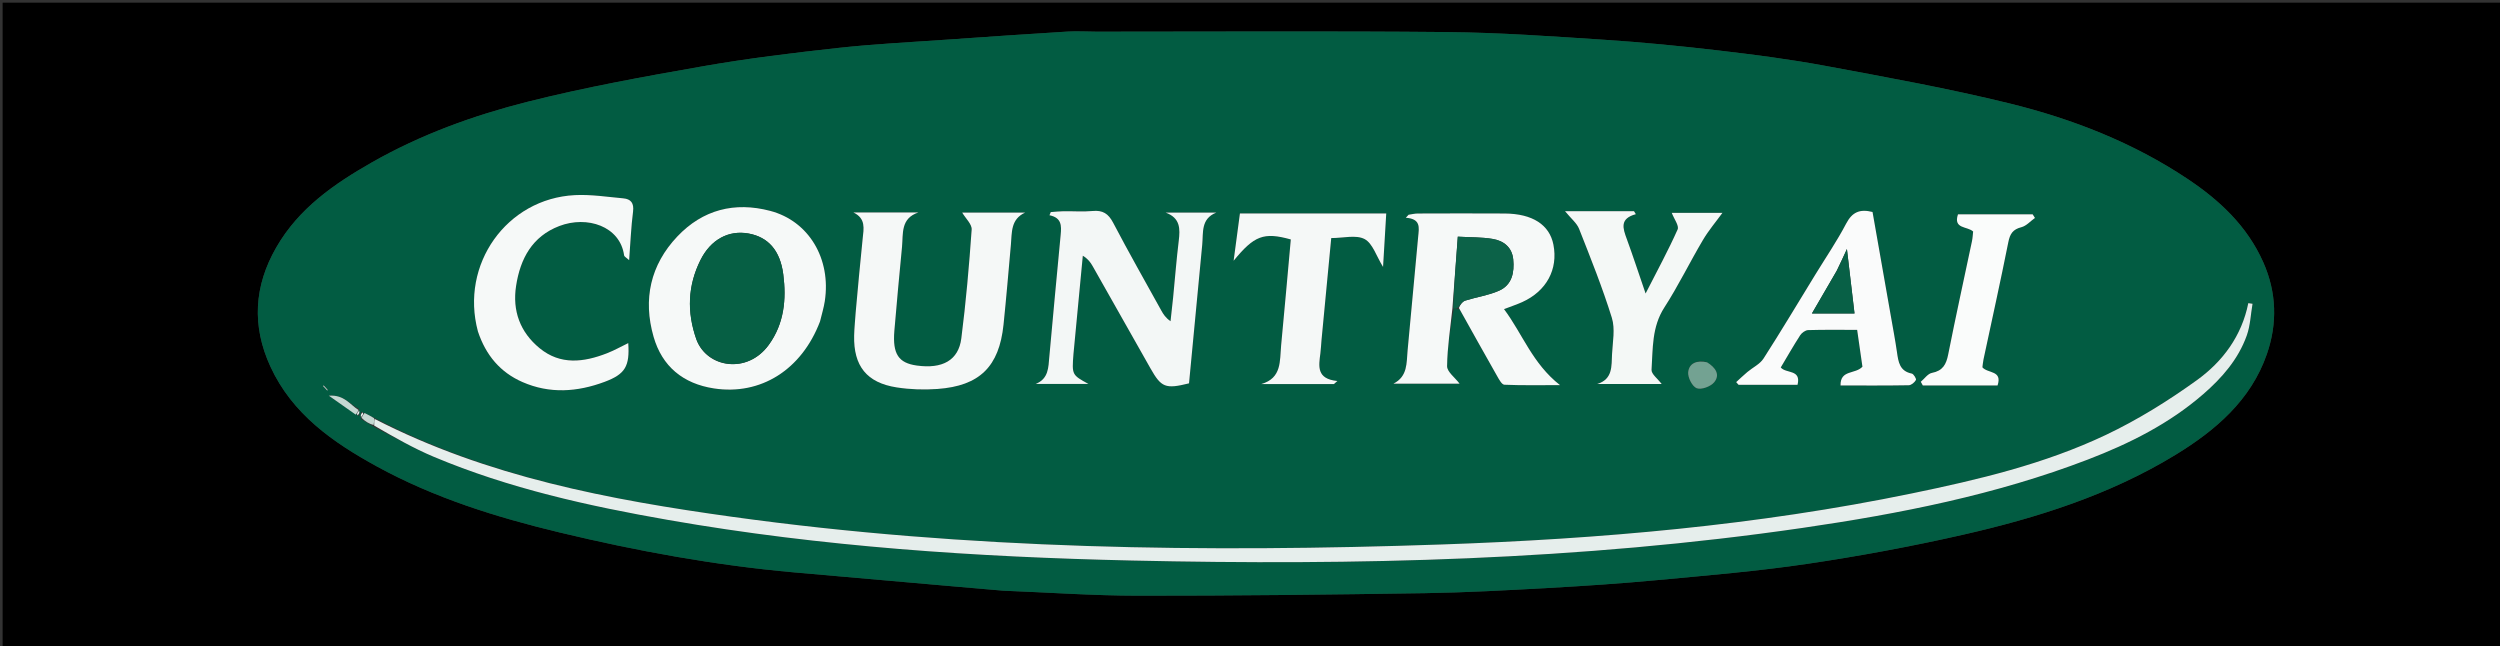 <svg version="1.1" id="Layer_1" xmlns="http://www.w3.org/2000/svg" xmlns:xlink="http://www.w3.org/1999/xlink" x="0px" y="0px"
	 width="100%" viewBox="0 0 948 245" enable-background="new 0 0 948 245" xml:space="preserve">
<rect x="0" y="0" width="948" height="245" fill="#333333" stroke="none"/>
<path fill="#000000" opacity="1" stroke="none" 
	d="
M628,246 
	C418.667,246 209.833,246 1,246 
	C1,164.333 1,82.667 1,1 
	C317,1 633,1 949,1 
	C949,82.667 949,164.333 949,246 
	C842.167,246 735.333,246 628,246 
M380.73,223.991 
	C397.641,224.66 414.552,225.873 431.464,225.888 
	C467.742,225.92 504.022,225.486 540.296,224.93 
	C555.87,224.691 571.44,223.832 586.996,222.965 
	C600.88,222.191 614.765,221.259 628.608,219.96 
	C647.533,218.184 666.509,216.604 685.296,213.816 
	C705.047,210.884 724.74,207.23 744.211,202.805 
	C772.407,196.396 799.938,187.715 824.853,172.529 
	C840.088,163.242 853.519,151.8 859.598,134.279 
	C863.611,122.713 863.34,110.944 858.221,99.431 
	C852.108,85.683 841.657,75.936 829.518,67.841 
	C808.876,54.074 785.972,45.125 762.092,39.242 
	C738.997,33.553 715.527,29.32 692.125,24.963 
	C678.655,22.456 665.026,20.701 651.411,19.105 
	C637.128,17.43 622.796,16.031 608.448,15.089 
	C588.597,13.786 568.717,12.358 548.838,12.161 
	C504.516,11.723 460.187,12.017 415.861,12.007 
	C412.197,12.006 408.52,11.747 404.871,11.972 
	C389.681,12.906 374.497,13.944 359.316,15.014 
	C345.452,15.991 331.55,16.668 317.743,18.186 
	C300.682,20.063 283.608,22.134 266.71,25.099 
	C244.417,29.012 222.082,33.043 200.154,38.569 
	C179.61,43.747 159.578,51.011 141.022,61.575 
	C126.712,69.722 113.304,78.988 104.789,93.769 
	C96.299,108.508 95.438,123.587 102.543,139.015 
	C110.841,157.036 126.242,167.731 142.829,176.834 
	C164.624,188.797 188.255,196.157 212.269,201.924 
	C241.529,208.95 271.135,214.376 301.169,217.052 
	C319.955,218.727 338.745,220.353 357.534,222.004 
	C364.95,222.656 372.365,223.319 380.73,223.991 
z"/>
<path fill="#025C42" opacity="1" stroke="none" 
	d="
M380.255,223.984 
	C372.365,223.319 364.95,222.656 357.534,222.004 
	C338.745,220.353 319.955,218.727 301.169,217.052 
	C271.135,214.376 241.529,208.95 212.269,201.924 
	C188.255,196.157 164.624,188.797 142.829,176.834 
	C126.242,167.731 110.841,157.036 102.543,139.015 
	C95.438,123.587 96.299,108.508 104.789,93.769 
	C113.304,78.988 126.712,69.722 141.022,61.575 
	C159.578,51.011 179.61,43.747 200.154,38.569 
	C222.082,33.043 244.417,29.012 266.71,25.099 
	C283.608,22.134 300.682,20.063 317.743,18.186 
	C331.55,16.668 345.452,15.991 359.316,15.014 
	C374.497,13.944 389.681,12.906 404.871,11.972 
	C408.52,11.747 412.197,12.006 415.861,12.007 
	C460.187,12.017 504.516,11.723 548.838,12.161 
	C568.717,12.358 588.597,13.786 608.448,15.089 
	C622.796,16.031 637.128,17.43 651.411,19.105 
	C665.026,20.701 678.655,22.456 692.125,24.963 
	C715.527,29.32 738.997,33.553 762.092,39.242 
	C785.972,45.125 808.876,54.074 829.518,67.841 
	C841.657,75.936 852.108,85.683 858.221,99.431 
	C863.34,110.944 863.611,122.713 859.598,134.279 
	C853.519,151.8 840.088,163.242 824.853,172.529 
	C799.938,187.715 772.407,196.396 744.211,202.805 
	C724.74,207.23 705.047,210.884 685.296,213.816 
	C666.509,216.604 647.533,218.184 628.608,219.96 
	C614.765,221.259 600.88,222.191 586.996,222.965 
	C571.44,223.832 555.87,224.691 540.296,224.93 
	C504.022,225.486 467.742,225.92 431.464,225.888 
	C414.552,225.873 397.641,224.66 380.255,223.984 
M136.93,158.947 
	C138.491,159.843 140.052,160.739 142.079,162.088 
	C149.519,165.816 156.778,169.976 164.433,173.195 
	C193.027,185.222 223.128,191.876 253.536,197.195 
	C311.636,207.357 370.312,211.217 429.183,212.551 
	C514.264,214.477 599.178,212.466 683.562,200.176 
	C720.385,194.813 756.836,187.649 791.746,174.249 
	C807.533,168.188 822.558,160.672 835.455,149.482 
	C842.587,143.294 848.744,136.245 851.966,127.244 
	C853.323,123.452 853.464,119.225 854.159,115.196 
	C853.624,115.115 853.089,115.034 852.555,114.952 
	C850.067,127.397 842.852,137.102 833.049,144.166 
	C822.175,152.001 810.603,159.201 798.51,164.938 
	C775.205,175.993 750.139,181.905 724.973,187.104 
	C666.19,199.248 606.616,204.395 546.753,206.462 
	C456.862,209.565 367.08,208.379 277.811,195.998 
	C231.014,189.508 184.675,180.78 141.68,158.306 
	C140.536,157.743 139.393,157.18 136.925,156.138 
	C136.806,156.882 136.688,157.627 136.93,158.947 
M136.088,154.988 
	C132.764,153.509 130.569,149.592 124.701,150.047 
	C128.857,152.976 131.873,155.102 136.174,157.78 
	C136.284,157.027 136.393,156.274 136.088,154.988 
M553.545,117.397 
	C558.266,125.821 562.961,134.26 567.737,142.652 
	C568.443,143.893 569.492,145.849 570.45,145.89 
	C577.116,146.174 583.8,146.04 591.555,146.04 
	C581.052,137.798 577.35,126.6 570.322,117.222 
	C573.2,116.118 575.246,115.444 577.2,114.563 
	C586.435,110.403 590.898,102.137 589.048,92.744 
	C587.566,85.216 581.092,81.028 570.574,80.963 
	C559.582,80.894 548.589,80.929 537.597,80.963 
	C536.442,80.967 535.289,81.269 534.135,81.432 
	C533.785,81.813 533.435,82.193 533.085,82.574 
	C538.854,82.973 538.095,86.363 537.783,89.646 
	C536.411,104.069 535.081,118.495 533.76,132.923 
	C533.329,137.637 533.832,142.733 528.398,145.483 
	C536.953,145.483 545.507,145.483 553.472,145.483 
	C551.714,143.146 548.707,140.98 548.735,138.853 
	C548.83,131.575 549.991,124.31 551.306,117.038 
	C551.866,117.027 552.427,117.016 553.545,117.397 
M311.076,121.508 
	C311.646,119.078 312.383,116.674 312.76,114.215 
	C315.227,98.117 306.713,83.817 292.05,79.961 
	C278.551,76.411 266.477,79.506 256.844,89.671 
	C246.625,100.455 243.77,113.501 247.83,127.68 
	C251.07,138.993 259.078,145.507 270.721,147.289 
	C288.44,150 303.985,140.248 311.076,121.508 
M324.45,118.792 
	C324.257,121.616 323.956,124.439 323.891,127.266 
	C323.627,138.787 328.65,145.145 340.059,146.911 
	C345.116,147.693 350.374,147.866 355.482,147.497 
	C371.471,146.344 378.877,139.029 380.533,123.137 
	C381.585,113.033 382.428,102.907 383.331,92.788 
	C383.743,88.157 383.219,83.135 388.717,80.622 
	C380.494,80.622 372.271,80.622 364.866,80.622 
	C366.158,82.824 368.599,85.03 368.457,87.055 
	C367.49,100.838 366.287,114.622 364.531,128.326 
	C363.464,136.653 357.349,139.973 347.627,138.61 
	C340.719,137.641 338.426,134.253 339.14,125.476 
	C340.004,114.852 341.051,104.243 342.044,93.63 
	C342.516,88.596 341.452,82.787 348.284,80.556 
	C340.049,80.556 331.814,80.556 323.58,80.556 
	C328.396,82.833 327.53,86.657 327.123,90.496 
	C326.157,99.605 325.375,108.733 324.45,118.792 
M407.095,133.795 
	C408.264,121.52 409.433,109.246 410.603,96.971 
	C412.643,98.221 413.556,99.552 414.349,100.952 
	C421.66,113.849 428.95,126.757 436.245,139.663 
	C440.368,146.955 441.94,147.59 450.876,145.362 
	C452.54,127.905 454.212,110.346 455.886,92.787 
	C456.324,88.197 455.3,82.954 461.211,80.62 
	C454.812,80.62 448.414,80.62 442.015,80.62 
	C447.621,82.658 447.533,86.764 446.974,91.364 
	C446.11,98.473 445.56,105.62 444.855,112.748 
	C444.556,115.771 444.199,118.788 443.868,121.808 
	C442.016,120.527 441.15,119.175 440.374,117.773 
	C434.248,106.695 427.984,95.688 422.115,84.474 
	C420.292,80.992 418.165,79.646 414.315,80.011 
	C410.682,80.355 406.991,80.051 403.326,80.1 
	C401.7,80.122 400.076,80.311 398.452,80.425 
	C398.288,80.824 398.124,81.224 397.96,81.623 
	C402.569,82.552 402.54,85.581 402.212,88.969 
	C400.718,104.388 399.329,119.817 397.906,135.243 
	C397.532,139.291 397.669,143.595 392.746,145.588 
	C399.051,145.588 405.357,145.588 412.727,145.588 
	C406.458,142.148 406.458,142.148 407.095,133.795 
M181.334,126.061 
	C184.235,134.732 189.715,141.194 198.11,144.871 
	C208.455,149.402 218.92,148.658 229.276,144.793 
	C237.076,141.883 238.84,138.897 238.233,130.101 
	C235.505,131.418 232.901,132.896 230.14,133.968 
	C221.354,137.376 212.544,138.53 204.621,132.032 
	C197.224,125.964 194.247,117.876 195.702,108.411 
	C197.284,98.112 201.788,89.65 212.107,85.703 
	C222.618,81.681 235.156,85.765 236.666,96.866 
	C236.725,97.3 237.464,97.641 238.568,98.645 
	C239.075,91.976 239.301,86.087 240.051,80.266 
	C240.471,77.007 239.253,75.477 236.335,75.211 
	C230.222,74.655 224.057,73.684 217.969,73.993 
	C192.145,75.305 174.384,100.243 181.334,126.061 
M603.572,80.087 
	C600.286,80.087 597.001,80.087 593.461,80.087 
	C595.753,82.898 597.928,84.591 598.799,86.798 
	C603.197,97.947 607.667,109.102 611.218,120.533 
	C612.52,124.724 611.524,129.686 611.286,134.282 
	C611.054,138.76 611.623,143.815 605.654,145.603 
	C613.855,145.603 622.056,145.603 630.094,145.603 
	C628.597,143.597 626.157,141.823 626.263,140.216 
	C626.793,132.185 626.339,124.018 631.108,116.621 
	C636.422,108.379 640.731,99.496 645.732,91.043 
	C647.913,87.357 650.73,84.047 653.148,80.716 
	C646.968,80.716 640.022,80.716 633.93,80.716 
	C634.818,83.055 636.778,85.606 636.154,87.007 
	C632.687,94.799 628.593,102.312 624.011,111.298 
	C621.282,103.346 619.185,96.924 616.864,90.586 
	C615.411,86.619 614.054,82.899 620.31,81.219 
	C620.077,80.841 619.845,80.464 619.613,80.087 
	C614.591,80.087 609.569,80.087 603.572,80.087 
M688.085,104.571 
	C681.666,115.055 675.372,125.62 668.726,135.958 
	C667.354,138.091 664.643,139.349 662.599,141.069 
	C661.143,142.294 659.77,143.618 658.359,144.897 
	C658.661,145.237 658.963,145.578 659.264,145.918 
	C666.699,145.918 674.134,145.918 681.628,145.918 
	C683.093,139.944 677.265,141.758 675.266,139.338 
	C677.643,135.352 680.023,131.168 682.631,127.131 
	C683.238,126.191 684.605,125.207 685.651,125.175 
	C691.747,124.991 697.852,125.085 704.234,125.085 
	C704.975,130.259 705.649,134.966 706.235,139.056 
	C703.533,142.002 697.791,140.106 697.932,146.173 
	C706.864,146.173 715.335,146.237 723.803,146.085 
	C724.766,146.068 726.016,145.005 726.522,144.09 
	C726.758,143.664 725.657,141.803 724.95,141.663 
	C720.335,140.748 719.863,137.251 719.333,133.562 
	C718.671,128.959 717.801,124.386 716.998,119.804 
	C714.682,106.596 712.354,93.391 710.066,80.383 
	C705.176,79.144 702.323,80.48 700.073,84.772 
	C696.611,91.379 692.384,97.585 688.085,104.571 
M510.495,80.939 
	C497.214,80.939 483.934,80.939 470.182,80.939 
	C469.34,87.256 468.564,93.066 467.789,98.877 
	C475.59,89.367 479.157,87.922 489.475,90.796 
	C488.259,104.193 487.085,117.625 485.8,131.046 
	C485.25,136.797 486.127,143.402 478.27,145.63 
	C487.45,145.63 496.631,145.63 505.811,145.63 
	C506.253,145.247 506.695,144.864 507.136,144.481 
	C499.107,143.691 500.065,138.782 500.687,133.993 
	C500.901,132.343 500.955,130.672 501.112,129.013 
	C502.337,116.122 503.569,103.231 504.804,90.275 
	C509.407,90.275 514.233,88.952 517.456,90.658 
	C520.507,92.273 521.877,97.067 524.455,101.218 
	C524.874,94.182 525.26,87.709 525.663,80.939 
	C520.469,80.939 515.981,80.939 510.495,80.939 
M741.51,146.175 
	C746.813,146.175 752.116,146.175 757.471,146.175 
	C759.397,140.353 753.792,141.686 751.726,139.289 
	C751.838,138.474 751.921,137.341 752.155,136.241 
	C755.308,121.445 758.601,106.677 761.554,91.841 
	C762.188,88.662 763.276,86.977 766.513,86.153 
	C768.402,85.672 769.95,83.855 771.651,82.64 
	C771.366,82.189 771.082,81.737 770.798,81.286 
	C761.376,81.286 751.954,81.286 742.462,81.286 
	C740.604,86.899 745.969,85.725 748.212,87.787 
	C748.086,88.881 748.038,90.192 747.772,91.456 
	C744.759,105.772 741.596,120.058 738.756,134.408 
	C738.004,138.209 736.692,140.609 732.583,141.401 
	C731.018,141.703 729.761,143.604 728.364,144.776 
	C728.621,145.242 728.879,145.709 729.137,146.175 
	C732.93,146.175 736.724,146.175 741.51,146.175 
M646.977,137.229 
	C643.519,136.505 640.5,137.672 640.156,141.124 
	C639.955,143.143 641.708,146.583 643.4,147.225 
	C645.146,147.886 648.681,146.586 650.012,144.972 
	C652.363,142.123 650.598,139.389 646.977,137.229 
M124.028,148.024 
	C124.049,148.077 124.07,148.131 124.091,148.184 
	C124.128,148.031 124.25,147.804 124.19,147.735 
	C123.718,147.191 123.212,146.677 122.717,146.153 
	C122.641,146.229 122.566,146.306 122.49,146.382 
	C122.926,146.839 123.361,147.297 124.028,148.024 
z"/>
<path fill="#E6EEEC" opacity="1" stroke="none" 
	d="
M142.034,158.84 
	C184.675,180.78 231.014,189.508 277.811,195.998 
	C367.08,208.379 456.862,209.565 546.753,206.462 
	C606.616,204.395 666.19,199.248 724.973,187.104 
	C750.139,181.905 775.205,175.993 798.51,164.938 
	C810.603,159.201 822.175,152.001 833.049,144.166 
	C842.852,137.102 850.067,127.397 852.555,114.952 
	C853.089,115.034 853.624,115.115 854.159,115.196 
	C853.464,119.225 853.323,123.452 851.966,127.244 
	C848.744,136.245 842.587,143.294 835.455,149.482 
	C822.558,160.672 807.533,168.188 791.746,174.249 
	C756.836,187.649 720.385,194.813 683.562,200.176 
	C599.178,212.466 514.264,214.477 429.183,212.551 
	C370.312,211.217 311.636,207.357 253.536,197.195 
	C223.128,191.876 193.027,185.222 164.433,173.195 
	C156.778,169.976 149.519,165.816 141.905,161.394 
	C141.832,160.08 141.933,159.46 142.034,158.84 
z"/>
<path fill="#F6F9F8" opacity="1" stroke="none" 
	d="
M550.745,117.04 
	C549.991,124.31 548.83,131.575 548.735,138.853 
	C548.707,140.98 551.714,143.146 553.472,145.483 
	C545.507,145.483 536.953,145.483 528.398,145.483 
	C533.832,142.733 533.329,137.637 533.76,132.923 
	C535.081,118.495 536.411,104.069 537.783,89.646 
	C538.095,86.363 538.854,82.973 533.085,82.574 
	C533.435,82.193 533.785,81.813 534.135,81.432 
	C535.289,81.269 536.442,80.967 537.597,80.963 
	C548.589,80.929 559.582,80.894 570.574,80.963 
	C581.092,81.028 587.566,85.216 589.048,92.744 
	C590.898,102.137 586.435,110.403 577.2,114.563 
	C575.246,115.444 573.2,116.118 570.322,117.222 
	C577.35,126.6 581.052,137.798 591.555,146.04 
	C583.8,146.04 577.116,146.174 570.45,145.89 
	C569.492,145.849 568.443,143.893 567.737,142.652 
	C562.961,134.26 558.266,125.821 553.215,116.775 
	C553.804,115.406 554.612,114.306 555.663,113.975 
	C559.905,112.636 564.434,112.014 568.456,110.224 
	C573.355,108.044 574.298,103.31 573.823,98.392 
	C573.372,93.728 570.156,91.292 565.972,90.595 
	C561.795,89.899 557.484,90.012 552.795,89.745 
	C552.08,99.266 551.413,108.153 550.745,117.04 
z"/>
<path fill="#F6F9F8" opacity="1" stroke="none" 
	d="
M310.958,121.887 
	C303.985,140.248 288.44,150 270.721,147.289 
	C259.078,145.507 251.07,138.993 247.83,127.68 
	C243.77,113.501 246.625,100.455 256.844,89.671 
	C266.477,79.506 278.551,76.411 292.05,79.961 
	C306.713,83.817 315.227,98.117 312.76,114.215 
	C312.383,116.674 311.646,119.078 310.958,121.887 
M264.189,129.009 
	C268.2,139.477 283.381,141.983 291.529,130.748 
	C297.354,122.716 298.247,113.503 297.011,104.002 
	C295.84,95.002 291.319,89.887 283.805,88.541 
	C276.33,87.203 269.498,90.785 265.577,98.704 
	C260.851,108.249 260.346,118.193 264.189,129.009 
z"/>
<path fill="#F5F8F7" opacity="1" stroke="none" 
	d="
M324.484,118.322 
	C325.375,108.733 326.157,99.605 327.123,90.496 
	C327.53,86.657 328.396,82.833 323.58,80.556 
	C331.814,80.556 340.049,80.556 348.284,80.556 
	C341.452,82.787 342.516,88.596 342.044,93.63 
	C341.051,104.243 340.004,114.852 339.14,125.476 
	C338.426,134.253 340.719,137.641 347.627,138.61 
	C357.349,139.973 363.464,136.653 364.531,128.326 
	C366.287,114.622 367.49,100.838 368.457,87.055 
	C368.599,85.03 366.158,82.824 364.866,80.622 
	C372.271,80.622 380.494,80.622 388.717,80.622 
	C383.219,83.135 383.743,88.157 383.331,92.788 
	C382.428,102.907 381.585,113.033 380.533,123.137 
	C378.877,139.029 371.471,146.344 355.482,147.497 
	C350.374,147.866 345.116,147.693 340.059,146.911 
	C328.65,145.145 323.627,138.787 323.891,127.266 
	C323.956,124.439 324.257,121.616 324.484,118.322 
z"/>
<path fill="#F3F7F6" opacity="1" stroke="none" 
	d="
M407.058,134.249 
	C406.458,142.148 406.458,142.148 412.727,145.588 
	C405.357,145.588 399.051,145.588 392.746,145.588 
	C397.669,143.595 397.532,139.291 397.906,135.243 
	C399.329,119.817 400.718,104.388 402.212,88.969 
	C402.54,85.581 402.569,82.552 397.96,81.623 
	C398.124,81.224 398.288,80.824 398.452,80.425 
	C400.076,80.311 401.7,80.122 403.326,80.1 
	C406.991,80.051 410.682,80.355 414.315,80.011 
	C418.165,79.646 420.292,80.992 422.115,84.474 
	C427.984,95.688 434.248,106.695 440.374,117.773 
	C441.15,119.175 442.016,120.527 443.868,121.808 
	C444.199,118.788 444.556,115.771 444.855,112.748 
	C445.56,105.62 446.11,98.473 446.974,91.364 
	C447.533,86.764 447.621,82.658 442.015,80.62 
	C448.414,80.62 454.812,80.62 461.211,80.62 
	C455.3,82.954 456.324,88.197 455.886,92.787 
	C454.212,110.346 452.54,127.905 450.876,145.362 
	C441.94,147.59 440.368,146.955 436.245,139.663 
	C428.95,126.757 421.66,113.849 414.349,100.952 
	C413.556,99.552 412.643,98.221 410.603,96.971 
	C409.433,109.246 408.264,121.52 407.058,134.249 
z"/>
<path fill="#F6F9F8" opacity="1" stroke="none" 
	d="
M181.226,125.675 
	C174.384,100.243 192.145,75.305 217.969,73.993 
	C224.057,73.684 230.222,74.655 236.335,75.211 
	C239.253,75.477 240.471,77.007 240.051,80.266 
	C239.301,86.087 239.075,91.976 238.568,98.645 
	C237.464,97.641 236.725,97.3 236.666,96.866 
	C235.156,85.765 222.618,81.681 212.107,85.703 
	C201.788,89.65 197.284,98.112 195.702,108.411 
	C194.247,117.876 197.224,125.964 204.621,132.032 
	C212.544,138.53 221.354,137.376 230.14,133.968 
	C232.901,132.896 235.505,131.418 238.233,130.101 
	C238.84,138.897 237.076,141.883 229.276,144.793 
	C218.92,148.658 208.455,149.402 198.11,144.871 
	C189.715,141.194 184.235,134.732 181.226,125.675 
z"/>
<path fill="#F4F8F6" opacity="1" stroke="none" 
	d="
M604.06,80.087 
	C609.569,80.087 614.591,80.087 619.613,80.087 
	C619.845,80.464 620.077,80.841 620.31,81.219 
	C614.054,82.899 615.411,86.619 616.864,90.586 
	C619.185,96.924 621.282,103.346 624.011,111.298 
	C628.593,102.312 632.687,94.799 636.154,87.007 
	C636.778,85.606 634.818,83.055 633.93,80.716 
	C640.022,80.716 646.968,80.716 653.148,80.716 
	C650.73,84.047 647.913,87.357 645.732,91.043 
	C640.731,99.496 636.422,108.379 631.108,116.621 
	C626.339,124.018 626.793,132.185 626.263,140.216 
	C626.157,141.823 628.597,143.597 630.094,145.603 
	C622.056,145.603 613.855,145.603 605.654,145.603 
	C611.623,143.815 611.054,138.76 611.286,134.282 
	C611.524,129.686 612.52,124.724 611.218,120.533 
	C607.667,109.102 603.197,97.947 598.799,86.798 
	C597.928,84.591 595.753,82.898 593.461,80.087 
	C597.001,80.087 600.286,80.087 604.06,80.087 
z"/>
<path fill="#FAFBFB" opacity="1" stroke="none" 
	d="
M688.283,104.266 
	C692.384,97.585 696.611,91.379 700.073,84.772 
	C702.323,80.48 705.176,79.144 710.066,80.383 
	C712.354,93.391 714.682,106.596 716.998,119.804 
	C717.801,124.386 718.671,128.959 719.333,133.562 
	C719.863,137.251 720.335,140.748 724.95,141.663 
	C725.657,141.803 726.758,143.664 726.522,144.09 
	C726.016,145.005 724.766,146.068 723.803,146.085 
	C715.335,146.237 706.864,146.173 697.932,146.173 
	C697.791,140.106 703.533,142.002 706.235,139.056 
	C705.649,134.966 704.975,130.259 704.234,125.085 
	C697.852,125.085 691.747,124.991 685.651,125.175 
	C684.605,125.207 683.238,126.191 682.631,127.131 
	C680.023,131.168 677.643,135.352 675.266,139.338 
	C677.265,141.758 683.093,139.944 681.628,145.918 
	C674.134,145.918 666.699,145.918 659.264,145.918 
	C658.963,145.578 658.661,145.237 658.359,144.897 
	C659.77,143.618 661.143,142.294 662.599,141.069 
	C664.643,139.349 667.354,138.091 668.726,135.958 
	C675.372,125.62 681.666,115.055 688.283,104.266 
M696.395,102.826 
	C693.36,108.056 690.325,113.285 687.091,118.858 
	C692.817,118.858 697.885,118.858 703.229,118.858 
	C702.277,110.771 701.355,102.933 700.354,94.433 
	C698.983,97.436 697.894,99.822 696.395,102.826 
z"/>
<path fill="#F5F8F7" opacity="1" stroke="none" 
	d="
M510.993,80.939 
	C515.981,80.939 520.469,80.939 525.663,80.939 
	C525.26,87.709 524.874,94.182 524.455,101.218 
	C521.877,97.067 520.507,92.273 517.456,90.658 
	C514.233,88.952 509.407,90.275 504.804,90.275 
	C503.569,103.231 502.337,116.122 501.112,129.013 
	C500.955,130.672 500.901,132.343 500.687,133.993 
	C500.065,138.782 499.107,143.691 507.136,144.481 
	C506.695,144.864 506.253,145.247 505.811,145.63 
	C496.631,145.63 487.45,145.63 478.27,145.63 
	C486.127,143.402 485.25,136.797 485.8,131.046 
	C487.085,117.625 488.259,104.193 489.475,90.796 
	C479.157,87.922 475.59,89.367 467.789,98.877 
	C468.564,93.066 469.34,87.256 470.182,80.939 
	C483.934,80.939 497.214,80.939 510.993,80.939 
z"/>
<path fill="#FAFCFB" opacity="1" stroke="none" 
	d="
M741.014,146.175 
	C736.724,146.175 732.93,146.175 729.137,146.175 
	C728.879,145.709 728.621,145.242 728.364,144.776 
	C729.761,143.604 731.018,141.703 732.583,141.401 
	C736.692,140.609 738.004,138.209 738.756,134.408 
	C741.596,120.058 744.759,105.772 747.772,91.456 
	C748.038,90.192 748.086,88.881 748.212,87.787 
	C745.969,85.725 740.604,86.899 742.462,81.286 
	C751.954,81.286 761.376,81.286 770.798,81.286 
	C771.082,81.737 771.366,82.189 771.651,82.64 
	C769.95,83.855 768.402,85.672 766.513,86.153 
	C763.276,86.977 762.188,88.662 761.554,91.841 
	C758.601,106.677 755.308,121.445 752.155,136.241 
	C751.921,137.341 751.838,138.474 751.726,139.289 
	C753.792,141.686 759.397,140.353 757.471,146.175 
	C752.116,146.175 746.813,146.175 741.014,146.175 
z"/>
<path fill="#0C6248" opacity="1" stroke="none" 
	d="
M551.025,117.039 
	C551.413,108.153 552.08,99.266 552.795,89.745 
	C557.484,90.012 561.795,89.899 565.972,90.595 
	C570.156,91.292 573.372,93.728 573.823,98.392 
	C574.298,103.31 573.355,108.044 568.456,110.224 
	C564.434,112.014 559.905,112.636 555.663,113.975 
	C554.612,114.306 553.804,115.406 552.936,116.579 
	C552.427,117.016 551.866,117.027 551.025,117.039 
z"/>
<path fill="#73A292" opacity="1" stroke="none" 
	d="
M647.332,137.392 
	C650.598,139.389 652.363,142.123 650.012,144.972 
	C648.681,146.586 645.146,147.886 643.4,147.225 
	C641.708,146.583 639.955,143.143 640.156,141.124 
	C640.5,137.672 643.519,136.505 647.332,137.392 
z"/>
<path fill="#C5D8D2" opacity="1" stroke="none" 
	d="
M134.889,157.228 
	C131.873,155.102 128.857,152.976 124.701,150.047 
	C130.569,149.592 132.764,153.509 135.977,155.494 
	C135.541,156.41 135.215,156.819 134.889,157.228 
z"/>
<path fill="#C5D8D2" opacity="1" stroke="none" 
	d="
M123.913,147.889 
	C123.361,147.297 122.926,146.839 122.49,146.382 
	C122.566,146.306 122.641,146.229 122.717,146.153 
	C123.212,146.677 123.718,147.191 124.19,147.735 
	C124.25,147.804 124.128,148.031 124.091,148.184 
	C124.07,148.131 124.049,148.077 123.913,147.889 
z"/>
<path fill="#C5D8D2" opacity="1" stroke="none" 
	d="
M141.857,158.573 
	C141.933,159.46 141.832,160.08 141.672,161.168 
	C140.052,160.739 138.491,159.843 137.081,158.417 
	C137.571,157.464 137.911,157.041 138.25,156.617 
	C139.393,157.18 140.536,157.743 141.857,158.573 
z"/>
<path fill="#E6EEEC" opacity="1" stroke="none" 
	d="
M135.531,157.504 
	C135.215,156.819 135.541,156.41 136.185,155.761 
	C136.393,156.274 136.284,157.027 135.531,157.504 
z"/>
<path fill="#E6EEEC" opacity="1" stroke="none" 
	d="
M137.587,156.377 
	C137.911,157.041 137.571,157.464 136.901,158.13 
	C136.688,157.627 136.806,156.882 137.587,156.377 
z"/>
<path fill="#065F44" opacity="1" stroke="none" 
	d="
M264.042,128.648 
	C260.346,118.193 260.851,108.249 265.577,98.704 
	C269.498,90.785 276.33,87.203 283.805,88.541 
	C291.319,89.887 295.84,95.002 297.011,104.002 
	C298.247,113.503 297.354,122.716 291.529,130.748 
	C283.381,141.983 268.2,139.477 264.042,128.648 
z"/>
<path fill="#086046" opacity="1" stroke="none" 
	d="
M696.6,102.517 
	C697.894,99.822 698.983,97.436 700.354,94.433 
	C701.355,102.933 702.277,110.771 703.229,118.858 
	C697.885,118.858 692.817,118.858 687.091,118.858 
	C690.325,113.285 693.36,108.056 696.6,102.517 
z"/>
</svg>